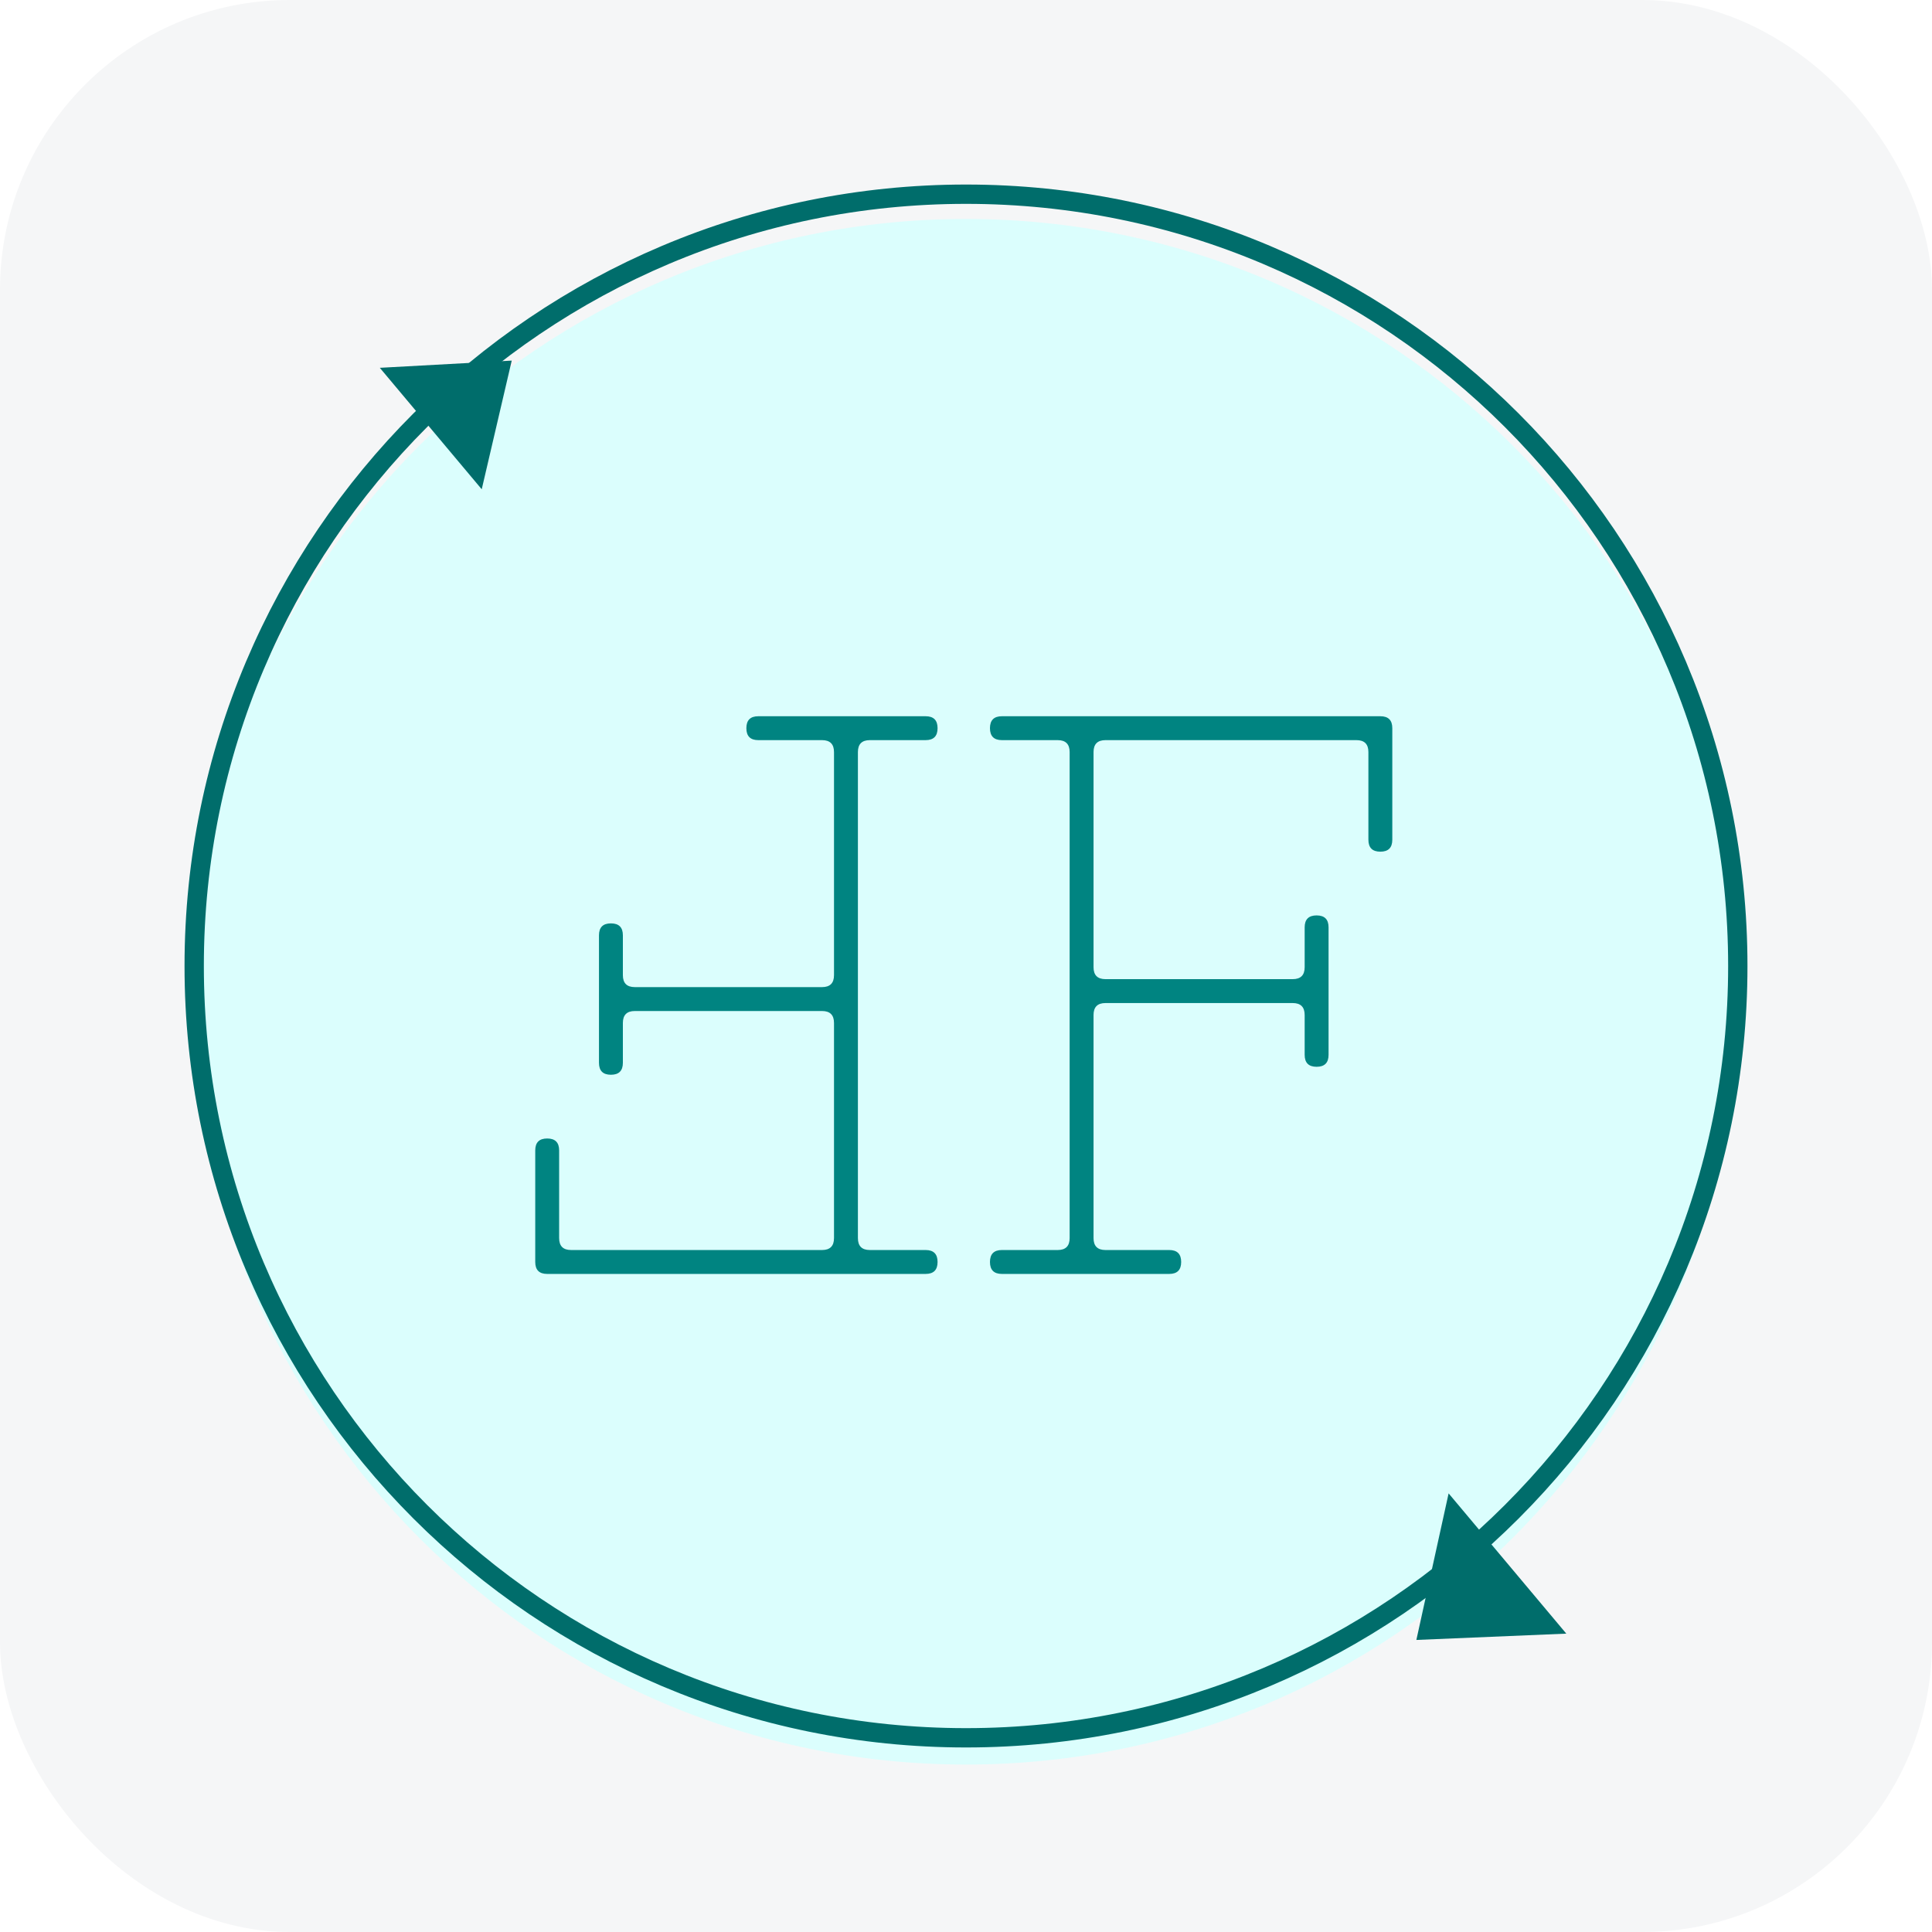 <svg width="300" height="300" viewBox="0 0 300 300" fill="none" xmlns="http://www.w3.org/2000/svg">
<rect width="300" height="300" rx="45" fill="#F5F6F7"/>
<g filter="url(#filter0_i_270_505)">
<path d="M270 150C270 216.274 216.274 270 150 270C83.726 270 30 216.274 30 150C30 83.726 83.726 30 150 30C216.274 30 270 83.726 270 150Z" fill="#D8FFFE" fill-opacity="0.9"/>
</g>
<path d="M269.845 150C269.845 216.189 216.189 269.845 150 269.845C83.811 269.845 30.154 216.189 30.154 150C30.154 83.811 83.811 30.155 150 30.155C216.189 30.155 269.845 83.811 269.845 150Z" stroke="#006D6B" stroke-width="3"/>
<g filter="url(#filter1_d_270_505)">
<path d="M79.462 51.994L74.802 71.974L58.977 53.114L79.462 51.994Z" fill="#006D6B"/>
</g>
<g filter="url(#filter2_d_270_505)">
<path d="M219.933 250.649L224.941 227.892L243.214 249.669L219.933 250.649Z" fill="#006D6B"/>
</g>
<g filter="url(#filter3_i_270_505)">
<path d="M155.577 190.103H164.237C165.474 190.103 166.093 189.485 166.093 188.248V112.784C166.093 111.547 165.474 110.928 164.237 110.928H155.577C154.34 110.928 153.721 110.309 153.721 109.072C153.721 107.835 154.34 107.217 155.577 107.217H214.34C215.577 107.217 216.196 107.835 216.196 109.072V126.392C216.196 127.629 215.577 128.248 214.34 128.248C213.103 128.248 212.484 127.629 212.484 126.392V112.784C212.484 111.547 211.866 110.928 210.629 110.928H171.66C170.422 110.928 169.804 111.547 169.804 112.784V146.186C169.804 147.423 170.422 148.041 171.66 148.041H200.732C201.969 148.041 202.587 147.423 202.587 146.186V140C202.587 138.763 203.206 138.144 204.443 138.144C205.68 138.144 206.299 138.763 206.299 140V159.794C206.299 161.031 205.68 161.65 204.443 161.65C203.206 161.65 202.587 161.031 202.587 159.794V153.608C202.587 152.371 201.969 151.753 200.732 151.753H171.66C170.422 151.753 169.804 152.371 169.804 153.608V188.248C169.804 189.485 170.422 190.103 171.66 190.103H181.556C182.794 190.103 183.412 190.722 183.412 191.959C183.412 193.196 182.794 193.815 181.556 193.815H155.577C154.34 193.815 153.721 193.196 153.721 191.959C153.721 190.722 154.34 190.103 155.577 190.103Z" fill="#008481"/>
</g>
<g filter="url(#filter4_i_270_505)">
<path d="M143.73 110.928H135.071C133.833 110.928 133.215 111.547 133.215 112.784V188.248C133.215 189.485 133.833 190.103 135.071 190.103H143.73C144.967 190.103 145.586 190.722 145.586 191.959C145.586 193.196 144.967 193.815 143.73 193.815H84.968C83.73 193.815 83.112 193.196 83.112 191.959V174.639C83.112 173.402 83.73 172.784 84.968 172.784C86.205 172.784 86.823 173.402 86.823 174.639V188.248C86.823 189.485 87.442 190.103 88.679 190.103H127.648C128.885 190.103 129.504 189.485 129.504 188.248V154.845C129.504 153.608 128.885 152.99 127.648 152.99H98.576C97.339 152.99 96.72 153.608 96.72 154.845V161.031C96.72 162.268 96.102 162.887 94.864 162.887C93.627 162.887 93.009 162.268 93.009 161.031V141.237C93.009 140 93.627 139.382 94.864 139.382C96.102 139.382 96.72 140 96.72 141.237V147.423C96.72 148.66 97.339 149.278 98.576 149.278H127.648C128.885 149.278 129.504 148.66 129.504 147.423V112.784C129.504 111.547 128.885 110.928 127.648 110.928H117.751C116.514 110.928 115.895 110.309 115.895 109.072C115.895 107.835 116.514 107.217 117.751 107.217H143.73C144.967 107.217 145.586 107.835 145.586 109.072C145.586 110.309 144.967 110.928 143.73 110.928Z" fill="#008481"/>
</g>
<defs>
<filter id="filter0_i_270_505" x="30" y="30" width="240" height="244" filterUnits="userSpaceOnUse" color-interpolation-filters="sRGB">
<feFlood flood-opacity="0" result="BackgroundImageFix"/>
<feBlend mode="normal" in="SourceGraphic" in2="BackgroundImageFix" result="shape"/>
<feColorMatrix in="SourceAlpha" type="matrix" values="0 0 0 0 0 0 0 0 0 0 0 0 0 0 0 0 0 0 127 0" result="hardAlpha"/>
<feOffset dy="4"/>
<feGaussianBlur stdDeviation="2"/>
<feComposite in2="hardAlpha" operator="arithmetic" k2="-1" k3="1"/>
<feColorMatrix type="matrix" values="0 0 0 0 0 0 0 0 0 0 0 0 0 0 0 0 0 0 0.25 0"/>
<feBlend mode="normal" in2="shape" result="effect1_innerShadow_270_505"/>
</filter>
<filter id="filter1_d_270_505" x="54.977" y="51.994" width="28.485" height="27.98" filterUnits="userSpaceOnUse" color-interpolation-filters="sRGB">
<feFlood flood-opacity="0" result="BackgroundImageFix"/>
<feColorMatrix in="SourceAlpha" type="matrix" values="0 0 0 0 0 0 0 0 0 0 0 0 0 0 0 0 0 0 127 0" result="hardAlpha"/>
<feOffset dy="4"/>
<feGaussianBlur stdDeviation="2"/>
<feComposite in2="hardAlpha" operator="out"/>
<feColorMatrix type="matrix" values="0 0 0 0 0 0 0 0 0 0 0 0 0 0 0 0 0 0 0.25 0"/>
<feBlend mode="normal" in2="BackgroundImageFix" result="effect1_dropShadow_270_505"/>
<feBlend mode="normal" in="SourceGraphic" in2="effect1_dropShadow_270_505" result="shape"/>
</filter>
<filter id="filter2_d_270_505" x="215.933" y="227.892" width="31.281" height="30.757" filterUnits="userSpaceOnUse" color-interpolation-filters="sRGB">
<feFlood flood-opacity="0" result="BackgroundImageFix"/>
<feColorMatrix in="SourceAlpha" type="matrix" values="0 0 0 0 0 0 0 0 0 0 0 0 0 0 0 0 0 0 127 0" result="hardAlpha"/>
<feOffset dy="4"/>
<feGaussianBlur stdDeviation="2"/>
<feComposite in2="hardAlpha" operator="out"/>
<feColorMatrix type="matrix" values="0 0 0 0 0 0 0 0 0 0 0 0 0 0 0 0 0 0 0.25 0"/>
<feBlend mode="normal" in2="BackgroundImageFix" result="effect1_dropShadow_270_505"/>
<feBlend mode="normal" in="SourceGraphic" in2="effect1_dropShadow_270_505" result="shape"/>
</filter>
<filter id="filter3_i_270_505" x="153.721" y="107.217" width="62.474" height="90.598" filterUnits="userSpaceOnUse" color-interpolation-filters="sRGB">
<feFlood flood-opacity="0" result="BackgroundImageFix"/>
<feBlend mode="normal" in="SourceGraphic" in2="BackgroundImageFix" result="shape"/>
<feColorMatrix in="SourceAlpha" type="matrix" values="0 0 0 0 0 0 0 0 0 0 0 0 0 0 0 0 0 0 127 0" result="hardAlpha"/>
<feOffset dy="4"/>
<feGaussianBlur stdDeviation="2"/>
<feComposite in2="hardAlpha" operator="arithmetic" k2="-1" k3="1"/>
<feColorMatrix type="matrix" values="0 0 0 0 0 0 0 0 0 0 0 0 0 0 0 0 0 0 0.25 0"/>
<feBlend mode="normal" in2="shape" result="effect1_innerShadow_270_505"/>
</filter>
<filter id="filter4_i_270_505" x="83.112" y="107.217" width="62.474" height="90.598" filterUnits="userSpaceOnUse" color-interpolation-filters="sRGB">
<feFlood flood-opacity="0" result="BackgroundImageFix"/>
<feBlend mode="normal" in="SourceGraphic" in2="BackgroundImageFix" result="shape"/>
<feColorMatrix in="SourceAlpha" type="matrix" values="0 0 0 0 0 0 0 0 0 0 0 0 0 0 0 0 0 0 127 0" result="hardAlpha"/>
<feOffset dy="4"/>
<feGaussianBlur stdDeviation="2"/>
<feComposite in2="hardAlpha" operator="arithmetic" k2="-1" k3="1"/>
<feColorMatrix type="matrix" values="0 0 0 0 0 0 0 0 0 0 0 0 0 0 0 0 0 0 0.25 0"/>
<feBlend mode="normal" in2="shape" result="effect1_innerShadow_270_505"/>
</filter>
</defs>
</svg>
